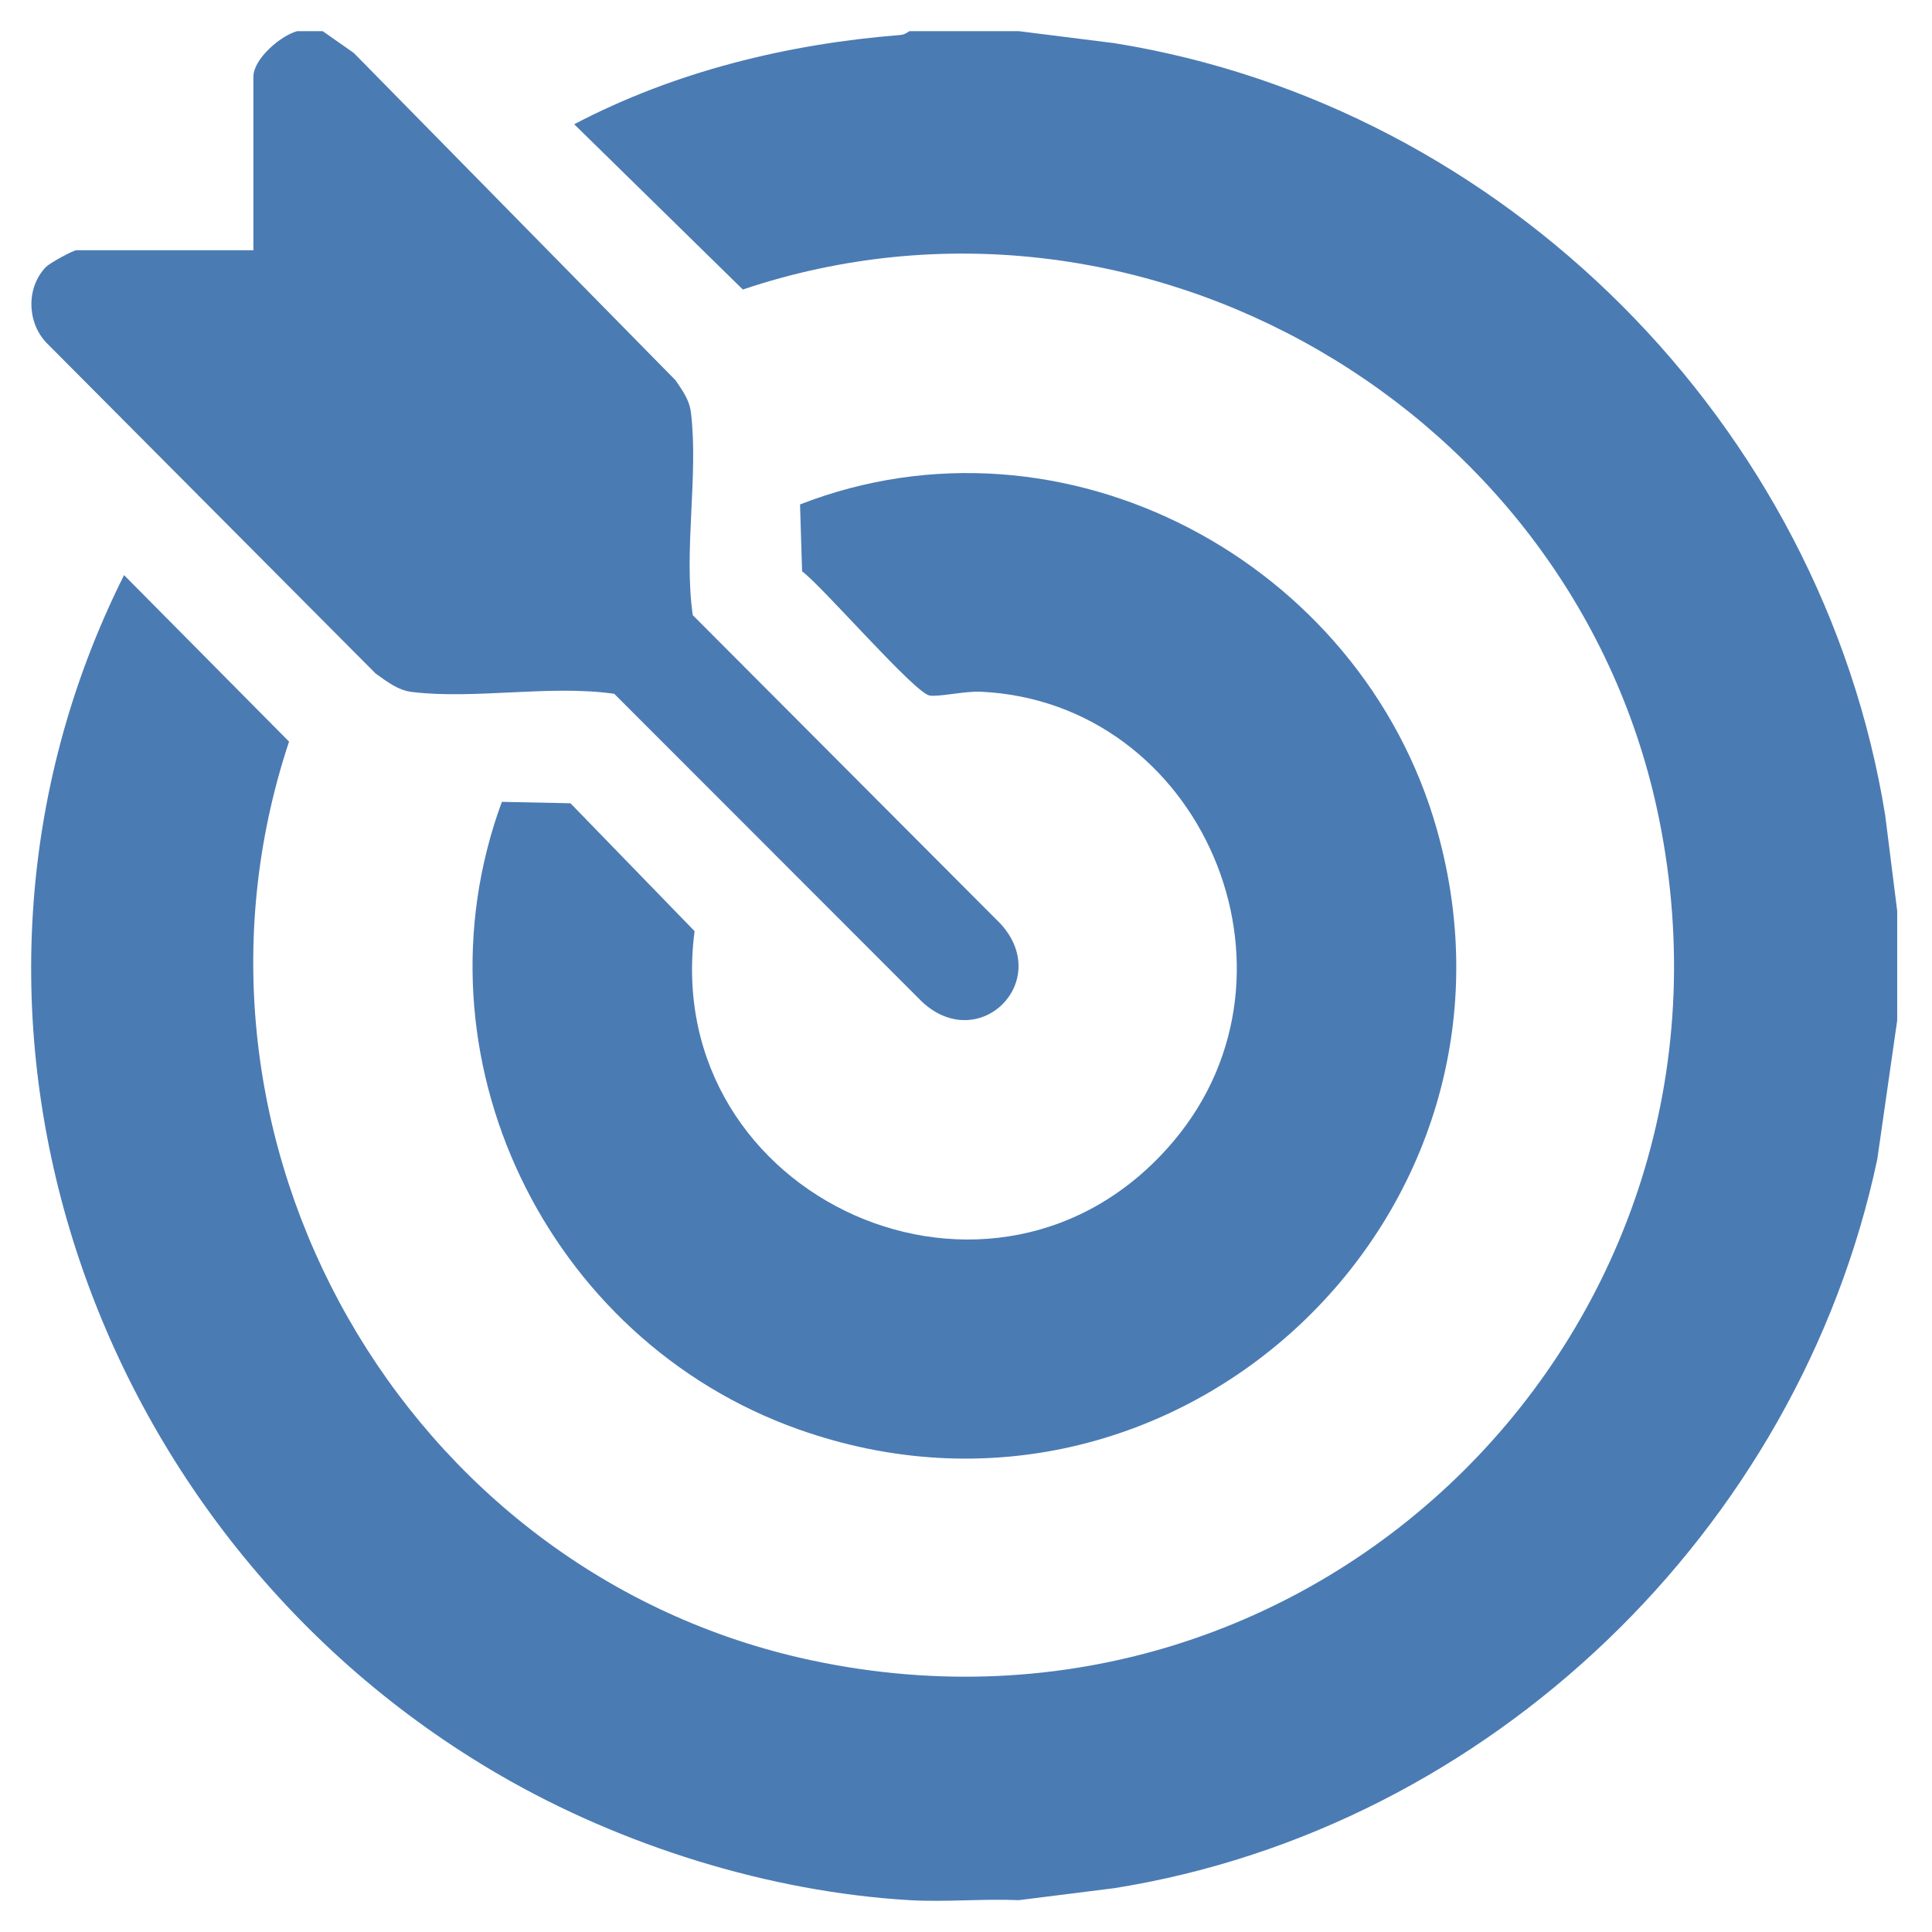 <svg width="62" height="62" viewBox="0 0 62 62" fill="none" xmlns="http://www.w3.org/2000/svg">
<g clip-path="url(#clip0_1021_147)">
<path d="M32.695 1L35.761 1.385C48.291 3.398 58.473 13.621 60.498 26.162L60.883 29.232V32.746L60.244 37.202C57.719 49.107 47.799 58.672 35.762 60.593L32.696 60.978C31.536 60.928 30.344 61.045 29.188 60.978C24.688 60.714 19.962 59.236 16.053 56.972C2.813 49.303 -3.011 32.415 3.981 18.456L9.276 23.799C5.033 36.565 12.966 50.502 26.049 53.283C42.3 56.739 56.544 42.581 53.242 26.28C50.581 13.139 36.616 4.999 23.838 9.291L18.427 3.987C21.659 2.292 25.271 1.41 28.902 1.122C29.055 1.11 29.169 1 29.185 1H32.693H32.695Z" fill="#4B7BB3"/>
<path d="M10.356 1L11.354 1.7L21.682 12.207C21.905 12.54 22.123 12.829 22.173 13.239C22.418 15.254 21.934 17.682 22.232 19.741L32.109 29.645C33.792 31.485 31.436 33.845 29.6 32.159L19.712 22.265C17.657 21.969 15.232 22.453 13.22 22.206C12.764 22.151 12.417 21.87 12.055 21.615L1.486 10.996C0.864 10.34 0.836 9.225 1.476 8.566C1.593 8.446 2.34 8.03 2.46 8.03H8.132V2.465C8.132 1.891 9.001 1.145 9.536 1H10.354H10.356Z" fill="#4B7BB3"/>
<path d="M16.102 25.732L18.307 25.778L22.29 29.882C21.162 38.472 31.989 43.362 37.668 36.613C42.254 31.164 38.551 22.529 31.473 22.198C30.968 22.174 30.155 22.365 29.837 22.322C29.367 22.259 26.405 18.827 25.74 18.334L25.674 16.188C34.127 12.896 43.683 18.01 46.114 26.629C49.605 39.005 37.74 50.173 25.62 45.868C17.529 42.994 13.11 33.877 16.105 25.732H16.102Z" fill="#4B7BB3"/>
</g>
<defs>
<clipPath id="clip0_1021_147">
<rect width="59.881" height="60" fill="white" transform="translate(1 1)"/>
</clipPath>
</defs>
</svg>
